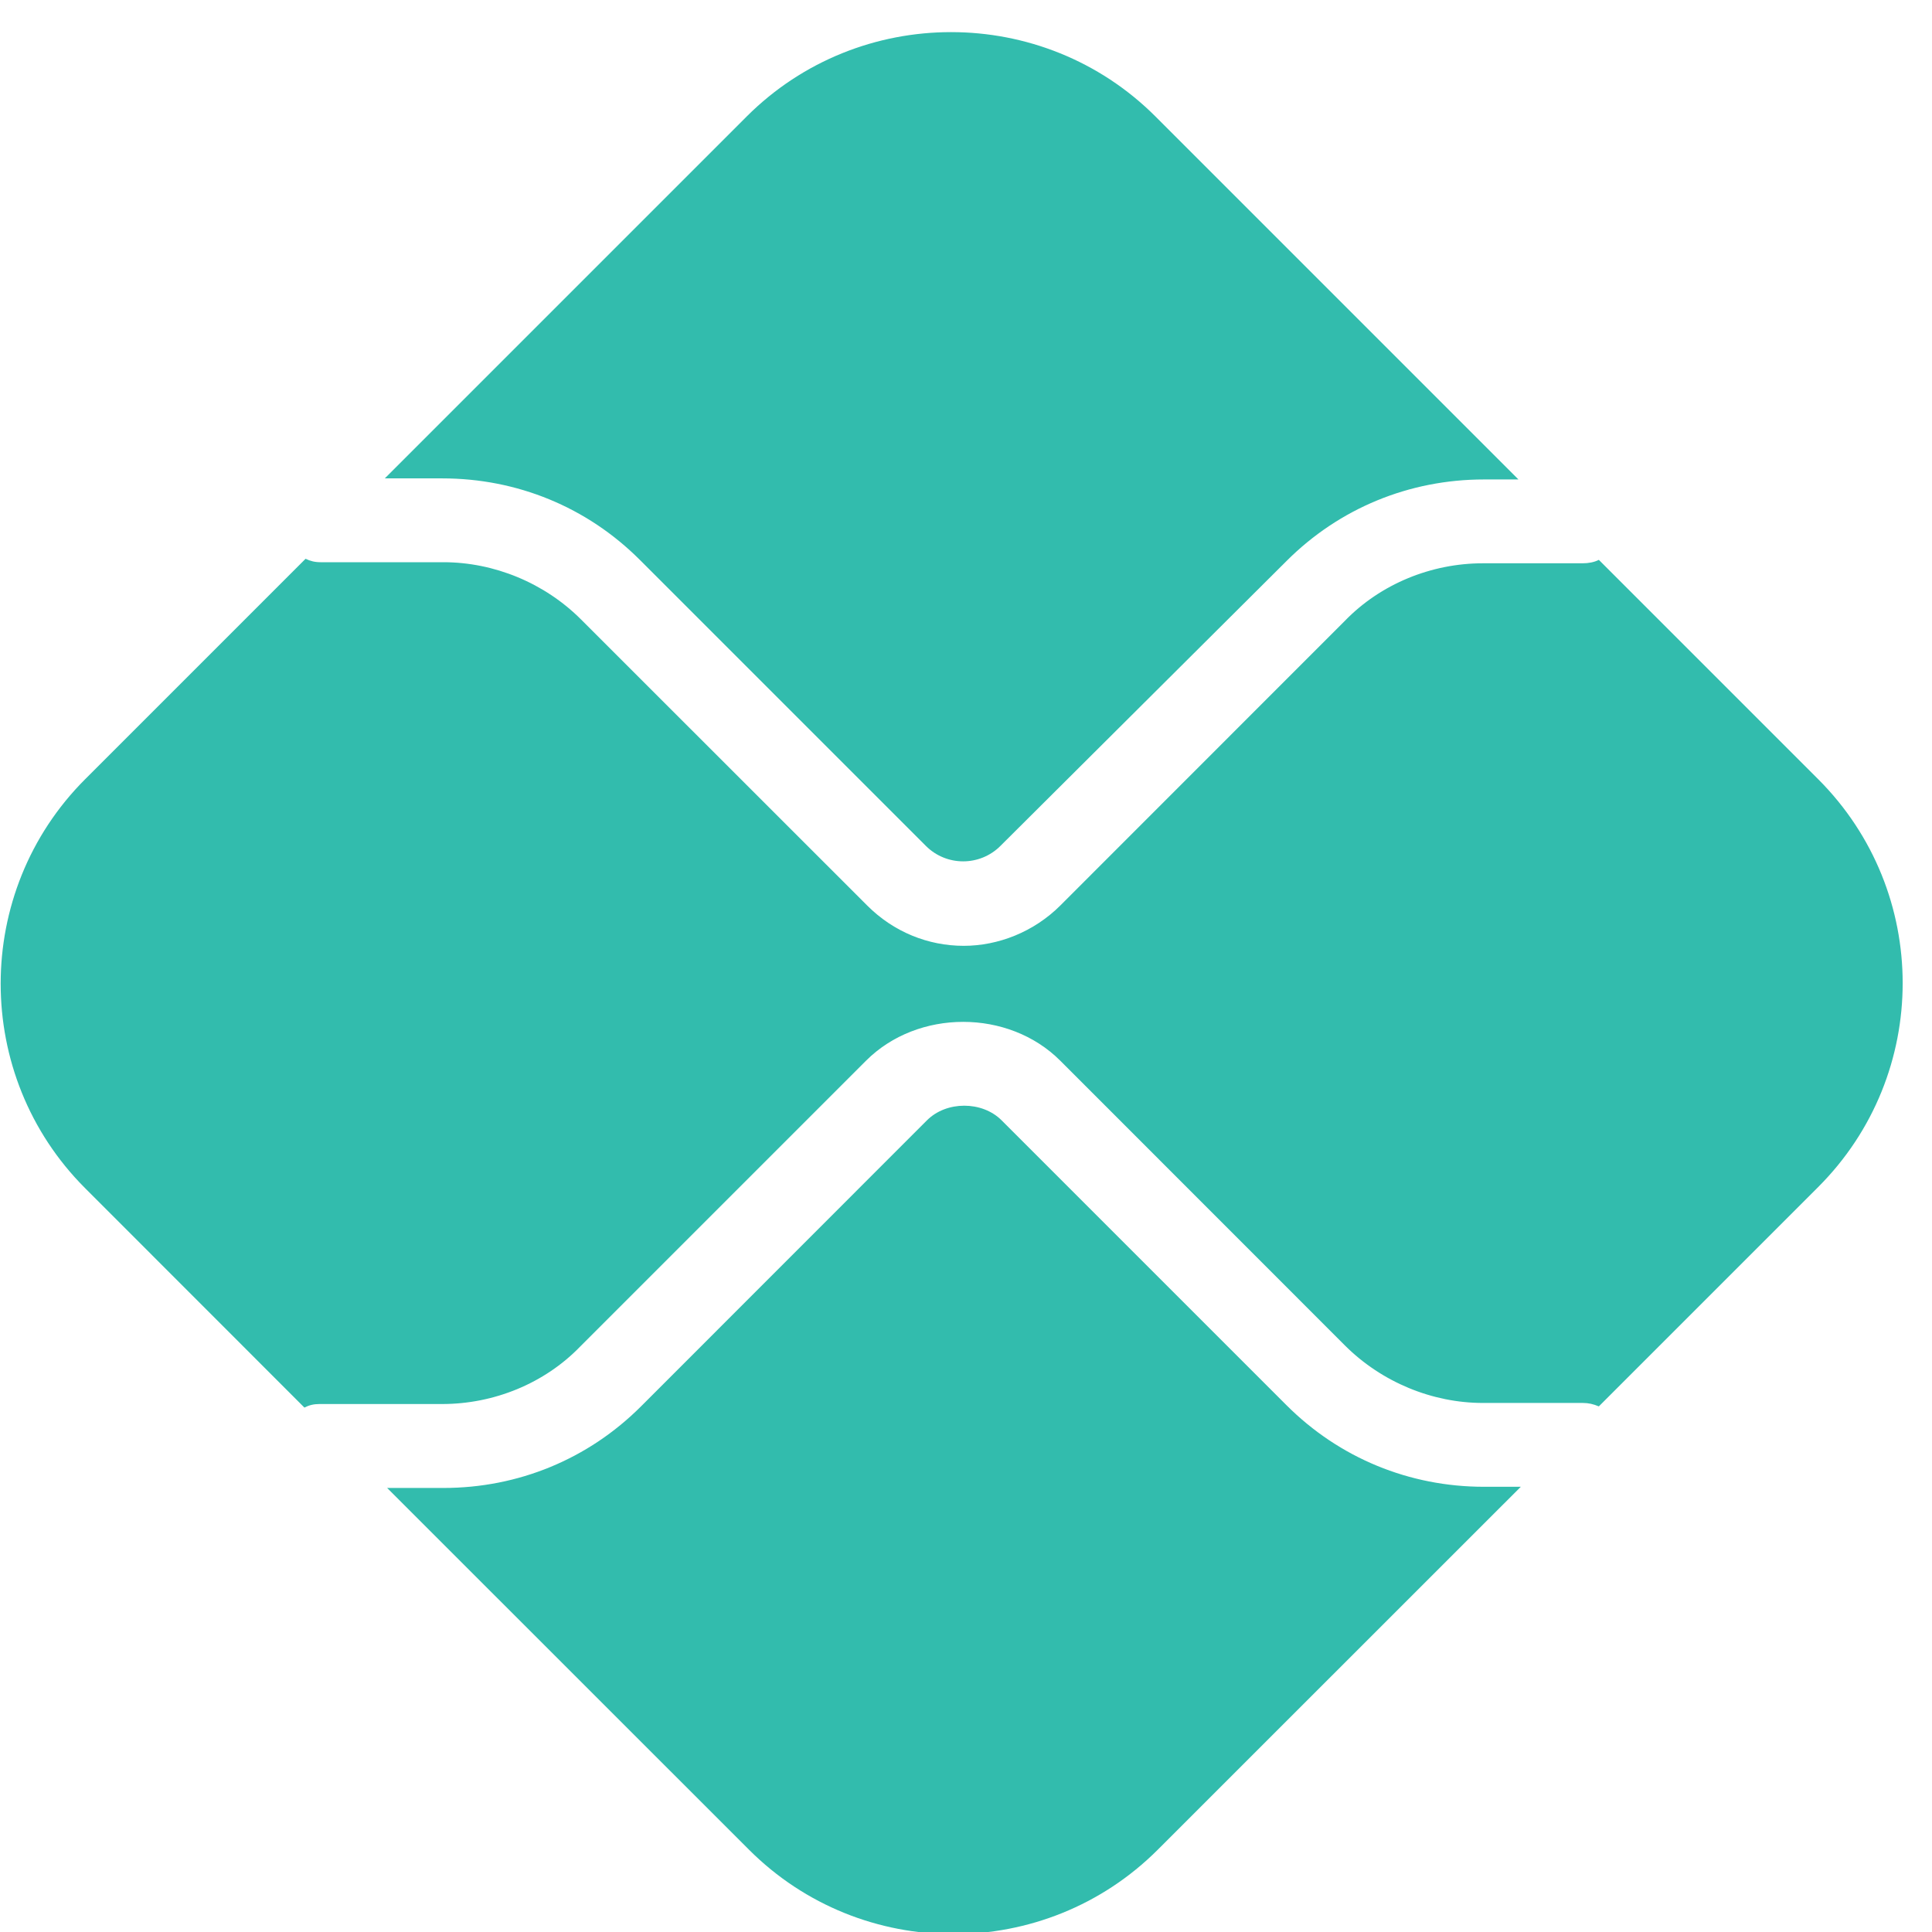 <?xml version="1.0" encoding="UTF-8"?>
<svg width="18px" height="18px" viewBox="0 0 18 18" version="1.1" xmlns="http://www.w3.org/2000/svg" xmlns:xlink="http://www.w3.org/1999/xlink">
    <!-- Generator: Sketch 57.1 (83088) - https://sketch.com -->
    <title>pix-banco-central</title>
    <desc>Created with Sketch.</desc>
    <g id="ui-app-stroogo" stroke="none" stroke-width="1" fill="none" fill-rule="evenodd">
        <g id="sacola---entrega/retirada" transform="translate(-42, -491)" fill="#32BCAD" fill-rule="nonzero">
            <g id="bt-pagamento" transform="translate(20, 477)">
                <g id="pix-banco-central" transform="translate(22, 14)">
                    <path d="M13.826,13.852 C13.131,13.852 12.478,13.584 11.986,13.092 L9.332,10.438 C9.15,10.256 8.818,10.256 8.636,10.438 L5.972,13.103 C5.48,13.595 4.827,13.863 4.131,13.863 L3.607,13.863 L6.978,17.233 C8.026,18.282 9.738,18.282 10.787,17.233 L14.169,13.852 L13.826,13.852 Z" id="path2376"></path>
                    <path d="M4.12,4.457 C4.816,4.457 5.469,4.724 5.961,5.216 L8.626,7.881 C8.818,8.073 9.129,8.073 9.321,7.881 L11.986,5.227 C12.478,4.735 13.131,4.467 13.826,4.467 L14.147,4.467 L10.766,1.086 C9.717,0.037 8.005,0.037 6.956,1.086 L3.585,4.457 L4.12,4.457 L4.12,4.457 Z" id="path2380"></path>
                    <path d="M16.94,7.26 L14.896,5.216 C14.854,5.238 14.8,5.248 14.746,5.248 L13.816,5.248 C13.334,5.248 12.863,5.441 12.531,5.783 L9.878,8.437 C9.631,8.683 9.3,8.812 8.979,8.812 C8.647,8.812 8.326,8.683 8.08,8.437 L5.415,5.773 C5.073,5.43 4.602,5.238 4.131,5.238 L2.986,5.238 C2.933,5.238 2.89,5.227 2.847,5.206 L0.793,7.26 C-0.256,8.309 -0.256,10.021 0.793,11.07 L2.836,13.114 C2.879,13.092 2.922,13.081 2.975,13.081 L4.12,13.081 C4.602,13.081 5.073,12.889 5.405,12.546 L8.069,9.882 C8.551,9.4 9.396,9.4 9.878,9.882 L12.531,12.536 C12.874,12.878 13.345,13.071 13.816,13.071 L14.746,13.071 C14.8,13.071 14.843,13.081 14.896,13.103 L16.94,11.059 C17.989,10.01 17.989,8.309 16.94,7.26" id="path2384"></path>
                </g>
            </g>
        </g>
    </g>
</svg>